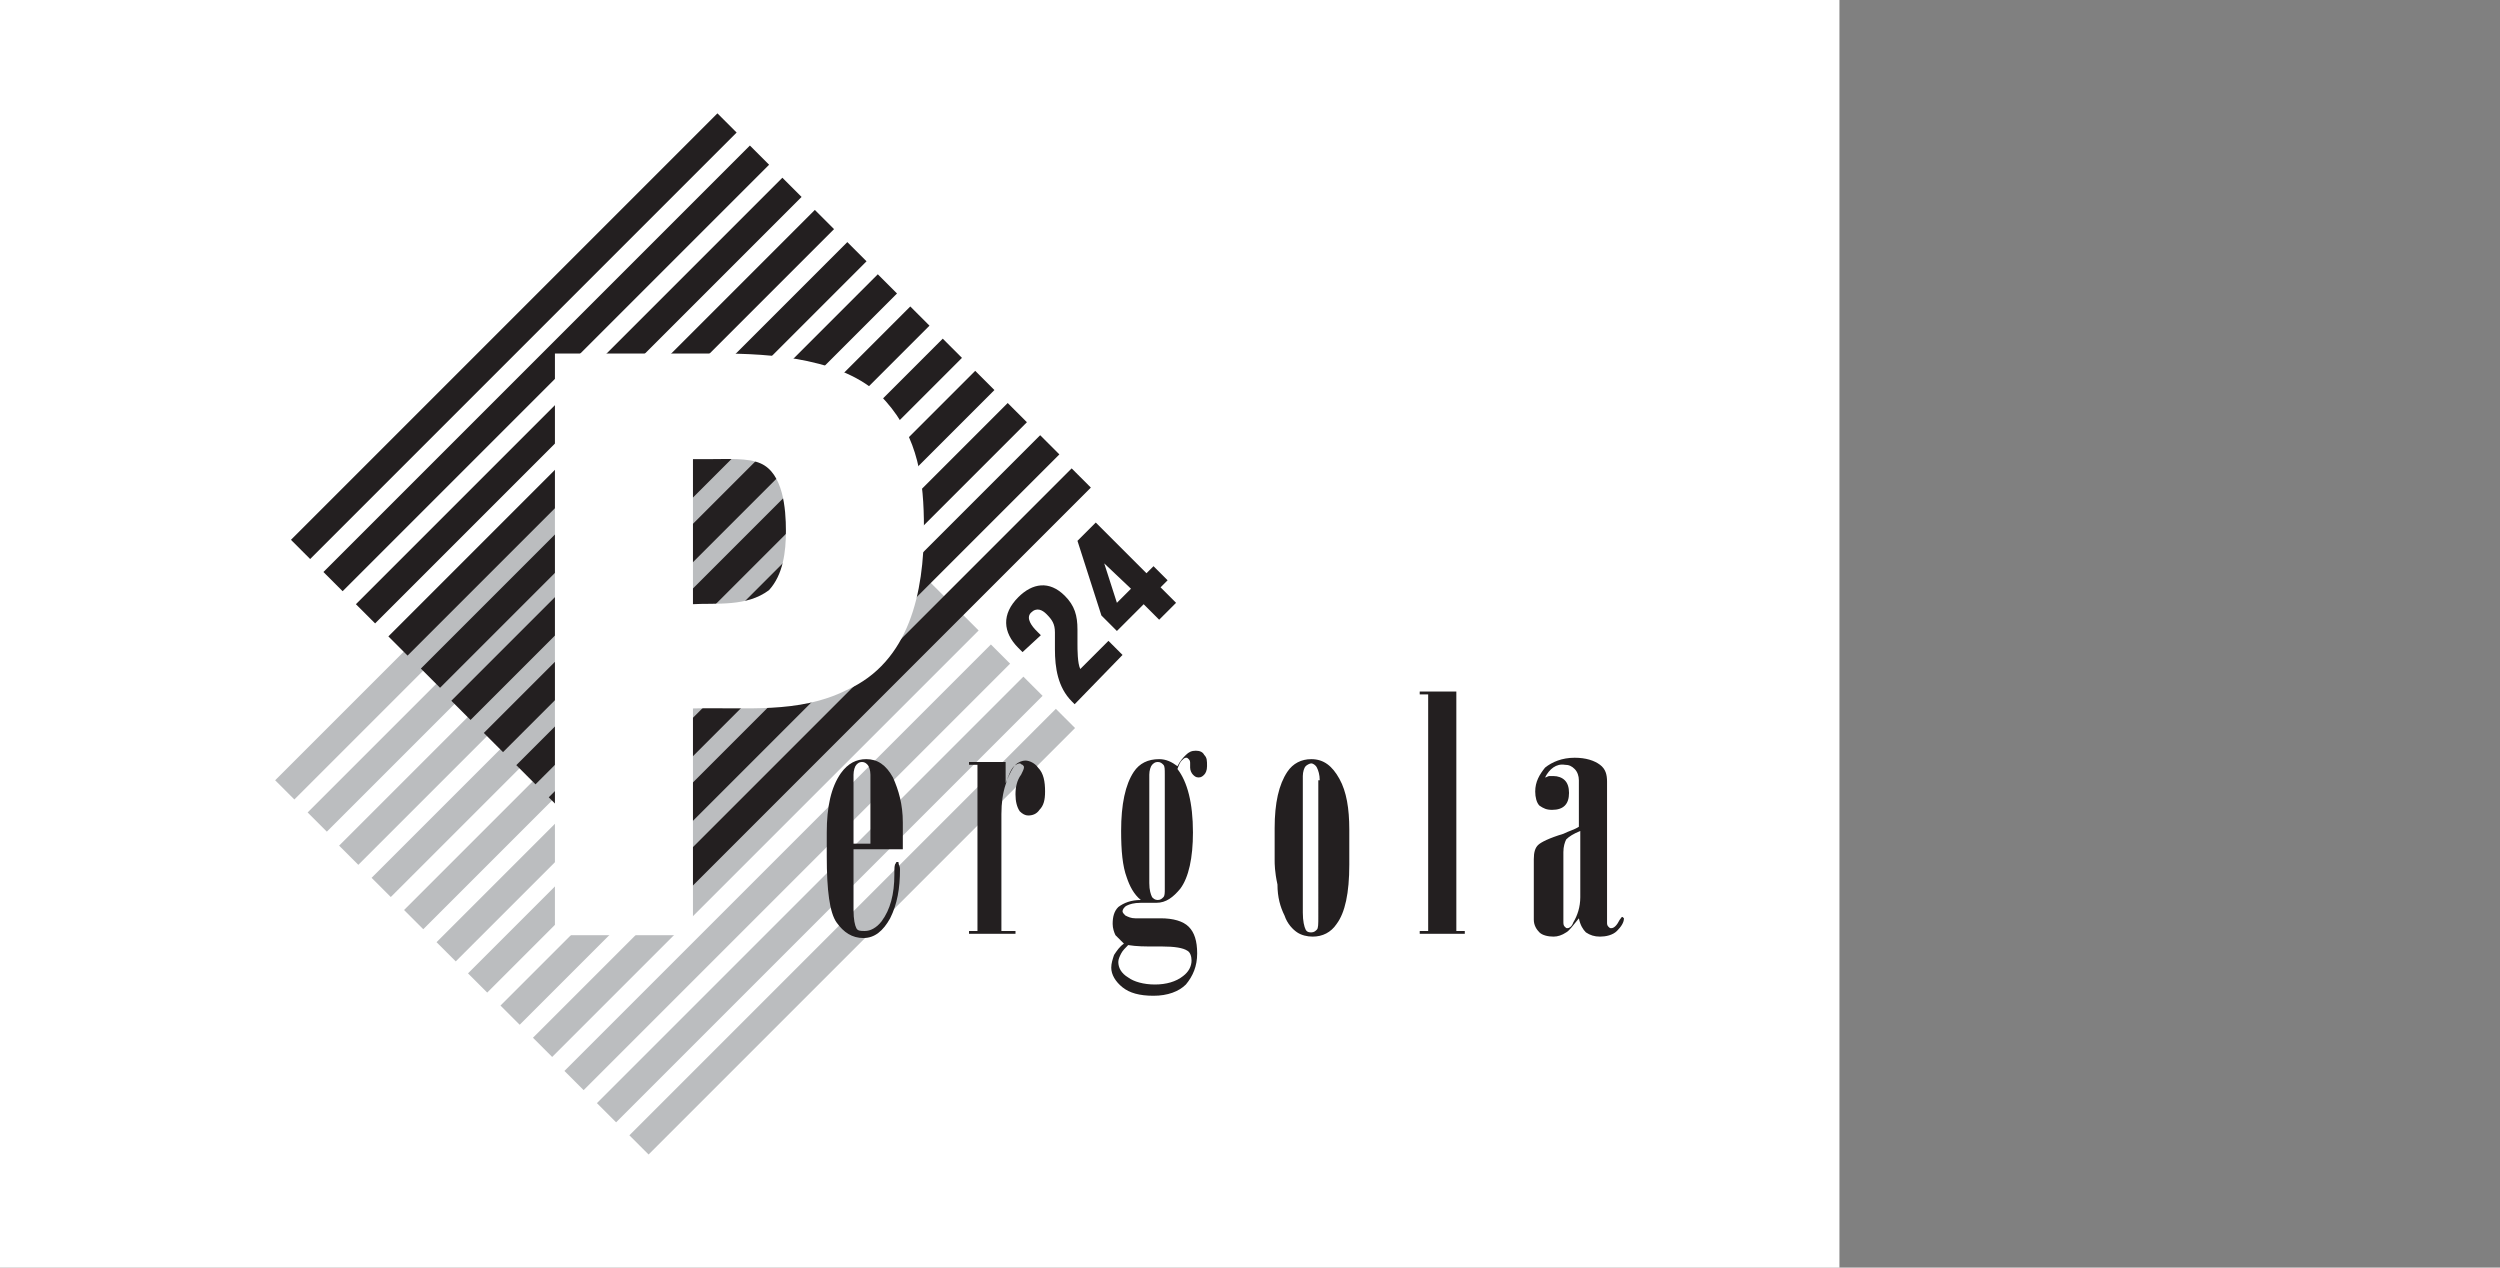 <?xml version="1.0" encoding="utf-8"?>
<!-- Generator: Adobe Illustrator 23.0.2, SVG Export Plug-In . SVG Version: 6.00 Build 0)  -->
<svg version="1.1" xmlns="http://www.w3.org/2000/svg" xmlns:xlink="http://www.w3.org/1999/xlink" x="0px" y="0px"
	 viewBox="0 0 177.5 90" style="enable-background:new 0 0 177.5 90;" xml:space="preserve">
<rect x="0" y="0" width="177.5" height="90" fill="#808080" stroke="none"/>
<style type="text/css">
	.st0{fill:#FFFFFF;}
	.st1{display:none;fill:#1A1A1A;stroke:#1A1A1A;stroke-miterlimit:10;}
	.st2{display:none;}
	.st3{display:inline;fill:#FFFFFF;}
	.st4{fill:#BBBDBF;stroke:#BBBDBF;stroke-width:0.428;stroke-miterlimit:10;}
	.st5{fill:#231F20;stroke:#231F20;stroke-width:0.428;stroke-miterlimit:10;}
	.st6{fill:#231F20;}
</style>
<g id="Layer_1">
	<g>
		<rect y="0" class="st0" width="130.6" height="90"/>
		<path class="st1" d="M69.5,61.1L69.5,61.1L69.5,61.1C69.5,61,69.5,61,69.5,61.1L69.5,61.1l-7.4-12.9l3.6-6.3l0,0l0,0l0,0l0,0l0,0
			l0,0l0,0l0,0l0,0l0,0L54.6,22.3l0,0l0,0l0,0l0,0c0,0,0,0-0.1,0l0,0H47l0,0l0,0l0,0l0,0l0,0l0,0l0,0l0,0l0,0l0,0L39.2,35H32l0,0
			l0,0l0,0l0,0l0,0l0,0l0,0l0,0l0,0l0,0L20.5,54.5l0,0c0,0,0,0,0,0.1c0,0,0,0,0,0.1c0,0,0,0,0,0.1c0,0,0,0,0,0.1l0,0l3.7,6.5l0,0
			l0,0l0,0l0,0l0,0l0,0h0.1l0,0l0,0l0,0H39l3.6,6.3l0,0l0,0l0,0l0,0l0,0l0,0h0.1l0,0l0,0l0,0h22.4h0.1l0,0c0,0,0.1,0,0.1-0.1l0,0
			l3.7-6.5l0,0l0,0C69.5,61.2,69.5,61.2,69.5,61.1C69.5,61.2,69.5,61.2,69.5,61.1C69.5,61.2,69.5,61.1,69.5,61.1L69.5,61.1z
			 M65.3,67.3H43.6l3.4-5.9h21.7L65.3,67.3z M36,54.7l3.4-5.9l7.1,12.4L43.1,67L36,54.7z M68.7,60.9H47l-7.1-12.4h6.8l3.6,6.3l0,0
			l0,0l0,0l0,0l0,0l0,0h0.1l0,0l0,0l0,0H58h0.1l0,0c0,0,0.1,0,0.1-0.1l0,0l3.5-6L68.7,60.9z M21.1,54.7L32,35.9l3.4,5.9L24.5,60.6
			L21.1,54.7z M35.8,41.5l-3.4-5.9h7h7.3l3.4,5.9H35.8z M50.8,41.9L50.8,41.9L50.8,41.9C50.9,41.8,50.9,41.8,50.8,41.9
			C50.8,41.8,50.8,41.8,50.8,41.9L50.8,41.9L50.8,41.9L50.8,41.9L50.8,41.9L50.8,41.9L50.8,41.9l-3.7-6.6l0,0l0,0l0,0l0,0
			c0,0,0,0-0.1,0l0,0h-7l7-12.1L57.9,42l-7.1,12.4l-3.4-5.9L50.8,41.9z M54.2,22.7L65,41.5h-6.8L47.3,22.7H54.2z M57.9,54.4h-6.8
			L58.2,42H65L57.9,54.4z M25,60.9L35.8,42h14.3l-3.4,6h-7.3l0,0l0,0l0,0l0,0l0,0l0,0l0,0l0,0l0,0l0,0l-3.7,6.5l0,0c0,0,0,0,0,0.1
			c0,0,0,0,0,0.1c0,0,0,0,0,0.1c0,0,0,0,0,0.1l0,0l3.5,6C39.2,60.9,25,60.9,25,60.9z"/>
	</g>
	<g class="st2">
		<path class="st3" d="M110.3,23.4v-1h7v1h-3v8.7h-1.1v-8.7C113.2,23.4,110.3,23.4,110.3,23.4z"/>
		<path class="st3" d="M125.8,32.1v-4.4h-4.9v4.4h-1.1v-9.7h1.1v4.3h4.9v-4.3h1.1v9.7H125.8z"/>
		<path class="st3" d="M130.3,32.1v-9.7h5.9v1h-4.8v3.3h4v0.9h-4v3.5h4.8v1H130.3z"/>
		<path class="st3" d="M140.1,28.4v3.7H139v-9.7h3.6c1,0,1.8,0.2,2.3,0.7s0.8,1.2,0.8,2.2c0,1.5-0.6,2.4-1.8,2.8l1.9,3.9h-1.2
			l-1.8-3.7h-2.7V28.4z M142.7,27.5c1.3,0,2-0.7,2-2c0-1.4-0.7-2-2-2h-2.5v4.1h2.5V27.5z"/>
		<path class="st3" d="M147.8,32.1l2.7-9.7h2.4l2.7,9.7h-1.1l-0.7-2.5h-4.1l-0.7,2.5H147.8z M151.3,23.4l-1.5,5.3h3.7l-1.5-5.3
			C152,23.4,151.3,23.4,151.3,23.4z"/>
		<path class="st3" d="M156.4,23.4v-1h7v1h-3v8.7h-1.1v-8.7C159.3,23.4,156.4,23.4,156.4,23.4z"/>
		<path class="st3" d="M165.8,32.1v-9.7h1.1v9.7H165.8z"/>
		<path class="st3" d="M177.5,27.4c0,1.7-0.3,3-0.8,3.8c-0.6,0.8-1.6,1.2-3,1.2s-2.5-0.4-3-1.2s-0.8-2-0.8-3.7s0.3-3,0.8-3.8
			c0.6-0.8,1.6-1.2,3-1.2s2.4,0.4,3,1.2C177.3,24.4,177.5,25.6,177.5,27.4z M171,27.3c0,1.4,0.2,2.4,0.6,3.1
			c0.4,0.6,1.1,0.9,2.2,0.9s1.8-0.3,2.2-0.9s0.6-1.6,0.6-3.1c0-1.4-0.2-2.5-0.6-3.1c-0.4-0.7-1.1-1-2.1-1s-1.8,0.3-2.1,1
			C171.2,24.9,171,25.9,171,27.3z"/>
		<path class="st3" d="M111.4,48.9v-9.7h1.1v9.7H111.4z"/>
		<path class="st3" d="M115.8,48.9v-9.7h2l3.7,8.7h0.3v-8.7h1.1v9.7h-2l-3.8-8.7h-0.3v8.7H115.8z"/>
		<path class="st3" d="M125.4,40.2v-1h7v1h-3v8.7h-1.1v-8.7H125.4z"/>
		<path class="st3" d="M134.8,48.9v-9.7h5.9v1h-4.8v3.3h4v0.9h-4V48h4.8v1L134.8,48.9L134.8,48.9z"/>
		<path class="st3" d="M144.6,45.2v3.7h-1.1v-9.7h3.6c1,0,1.8,0.2,2.3,0.7s0.8,1.2,0.8,2.2c0,1.5-0.6,2.4-1.8,2.8l1.9,3.9h-1.2
			l-1.8-3.7L144.6,45.2L144.6,45.2z M147.2,44.3c1.3,0,2-0.7,2-2c0-1.4-0.7-2-2-2h-2.5v4.1L147.2,44.3L147.2,44.3z"/>
		<path class="st3" d="M153.2,48.9v-9.7h1.1v9.7H153.2z"/>
		<path class="st3" d="M165,44.2c0,1.7-0.3,3-0.8,3.8c-0.6,0.8-1.6,1.2-3,1.2s-2.5-0.4-3-1.2s-0.8-2-0.8-3.7s0.3-3,0.8-3.8
			c0.6-0.8,1.6-1.2,3-1.2s2.4,0.4,3,1.2C164.7,41.2,165,42.4,165,44.2z M158.4,44.1c0,1.4,0.2,2.4,0.6,3.1c0.4,0.6,1.1,0.9,2.2,0.9
			s1.8-0.3,2.2-0.9c0.4-0.6,0.6-1.6,0.6-3.1c0-1.4-0.2-2.5-0.6-3.1c-0.4-0.7-1.1-1-2.1-1s-1.8,0.3-2.1,1
			C158.6,41.7,158.4,42.7,158.4,44.1z"/>
		<path class="st3" d="M169.1,45.2v3.7H168v-9.7h3.6c1,0,1.8,0.2,2.3,0.7s0.8,1.2,0.8,2.2c0,1.5-0.6,2.4-1.8,2.8l1.9,3.9h-1.2
			l-1.8-3.7L169.1,45.2L169.1,45.2z M171.6,44.3c1.3,0,2-0.7,2-2c0-1.4-0.7-2-2-2h-2.5v4.1L171.6,44.3L171.6,44.3z"/>
		<path class="st3" d="M114,56.8c-1.4,0-2.1,0.5-2.1,1.6c0,0.6,0.2,1,0.5,1.2s1,0.4,2,0.7c1,0.2,1.7,0.5,2.1,0.9
			c0.4,0.3,0.6,0.9,0.6,1.7c0,2-1,3-3.1,3c-0.7,0-1.5-0.1-2.6-0.2l-0.5-0.1l0.1-0.9c1.3,0.2,2.2,0.3,2.9,0.3c1.4,0,2.1-0.6,2.1-1.9
			c0-0.5-0.2-0.9-0.5-1.1c-0.3-0.2-0.9-0.4-1.7-0.6c-1.1-0.2-1.9-0.5-2.3-0.9c-0.5-0.4-0.7-1-0.7-1.9c0-1.7,1-2.6,3.1-2.6
			c0.7,0,1.5,0.1,2.5,0.2l0.5,0.1l-0.1,0.9C115.5,56.9,114.6,56.8,114,56.8z"/>
		<path class="st3" d="M119,57v-1h7v1h-3v8.7h-1V57H119z"/>
		<path class="st3" d="M129.4,62.8c0,1.4,0.8,2.1,2.3,2.1c0.8,0,1.4-0.2,1.8-0.5c0.4-0.3,0.6-0.9,0.6-1.6V56h1.1v6.7
			c0,1.1-0.3,1.9-0.9,2.4s-1.4,0.7-2.5,0.7s-2-0.2-2.5-0.7s-0.8-1.3-0.8-2.4V56h1.1v6.8H129.4z"/>
		<path class="st3" d="M141.9,65.7h-3.5V56h3.5c1.6,0,2.6,0.6,3.1,1.9c0.3,0.7,0.4,1.7,0.4,2.8c0,2.4-0.6,4-1.8,4.6
			C143.2,65.6,142.6,65.7,141.9,65.7z M144.4,60.7c0-1.9-0.4-3-1.2-3.5c-0.3-0.2-0.7-0.3-1.2-0.3h-2.4v7.8h2.4
			C143.6,64.8,144.4,63.4,144.4,60.7z"/>
		<path class="st3" d="M148.6,65.7V56h1.1v9.7H148.6z"/>
		<path class="st3" d="M160.3,61c0,1.7-0.3,3-0.8,3.8c-0.6,0.8-1.6,1.2-3,1.2s-2.5-0.4-3-1.2s-0.8-2-0.8-3.7s0.3-3,0.8-3.8
			c0.6-0.8,1.6-1.2,3-1.2s2.4,0.4,3,1.2C160,58,160.3,59.2,160.3,61z M153.8,60.9c0,1.4,0.2,2.4,0.6,3.1c0.4,0.6,1.1,0.9,2.2,0.9
			s1.8-0.3,2.2-0.9s0.6-1.6,0.6-3.1c0-1.4-0.2-2.5-0.6-3.1c-0.4-0.7-1.1-1-2.1-1s-1.8,0.3-2.1,1C153.9,58.5,153.8,59.5,153.8,60.9z"
			/>
	</g>
</g>
<g id="Layer_2">
	<g>
		
			<rect x="14.2" y="40.2" transform="matrix(0.707 -0.707 0.707 0.707 -18.622 37.017)" class="st4" width="42.4" height="1.5"/>
		
			<rect x="16.5" y="42.5" transform="matrix(0.707 -0.707 0.707 0.707 -19.568 39.302)" class="st4" width="42.4" height="1.5"/>
		
			<rect x="18.7" y="44.8" transform="matrix(0.707 -0.707 0.707 0.707 -20.515 41.587)" class="st4" width="42.4" height="1.5"/>
		
			<rect x="21" y="47.1" transform="matrix(0.707 -0.707 0.707 0.707 -21.461 43.872)" class="st4" width="42.4" height="1.5"/>
		
			<rect x="23.3" y="49.4" transform="matrix(0.707 -0.707 0.707 0.707 -22.408 46.158)" class="st4" width="42.4" height="1.5"/>
		
			<rect x="25.6" y="51.7" transform="matrix(0.707 -0.707 0.707 0.707 -23.354 48.443)" class="st4" width="42.4" height="1.5"/>
		
			<rect x="27.9" y="53.9" transform="matrix(0.707 -0.707 0.707 0.707 -24.301 50.728)" class="st4" width="42.4" height="1.5"/>
		
			<rect x="30.2" y="56.2" transform="matrix(0.707 -0.707 0.707 0.707 -25.247 53.013)" class="st4" width="42.4" height="1.5"/>
		
			<rect x="32.5" y="58.5" transform="matrix(0.707 -0.707 0.707 0.707 -26.194 55.298)" class="st4" width="42.4" height="1.5"/>
		
			<rect x="34.7" y="60.8" transform="matrix(0.707 -0.707 0.707 0.707 -27.141 57.584)" class="st4" width="42.4" height="1.5"/>
		
			<rect x="37" y="63.1" transform="matrix(0.707 -0.707 0.707 0.707 -28.087 59.869)" class="st4" width="42.4" height="1.5"/>
		
			<rect x="39.3" y="65.4" transform="matrix(0.707 -0.707 0.707 0.707 -29.034 62.154)" class="st4" width="42.4" height="1.5"/>
	</g>
	<g>
		
			<rect x="15.3" y="23.1" transform="matrix(0.707 -0.707 0.707 0.707 -6.188 32.813)" class="st5" width="42.4" height="1.5"/>
		
			<rect x="17.6" y="25.4" transform="matrix(0.707 -0.707 0.707 0.707 -7.135 35.098)" class="st5" width="42.4" height="1.5"/>
		
			<rect x="19.9" y="27.7" transform="matrix(0.707 -0.707 0.707 0.707 -8.081 37.384)" class="st5" width="42.4" height="1.5"/>
		<rect x="22.2" y="30" transform="matrix(0.707 -0.707 0.707 0.707 -9.028 39.669)" class="st5" width="42.4" height="1.5"/>
		
			<rect x="24.5" y="32.3" transform="matrix(0.707 -0.707 0.707 0.707 -9.974 41.954)" class="st5" width="42.4" height="1.5"/>
		
			<rect x="26.7" y="34.5" transform="matrix(0.707 -0.707 0.707 0.707 -10.921 44.239)" class="st5" width="42.4" height="1.5"/>
		
			<rect x="29" y="36.8" transform="matrix(0.707 -0.707 0.707 0.707 -11.867 46.524)" class="st5" width="42.4" height="1.5"/>
		
			<rect x="31.3" y="39.1" transform="matrix(0.707 -0.707 0.707 0.707 -12.814 48.81)" class="st5" width="42.4" height="1.5"/>
		
			<rect x="33.6" y="41.4" transform="matrix(0.707 -0.707 0.707 0.707 -13.761 51.095)" class="st5" width="42.4" height="1.5"/>
		
			<rect x="35.9" y="43.7" transform="matrix(0.707 -0.707 0.707 0.707 -14.707 53.38)" class="st5" width="42.4" height="1.5"/>
		
			<rect x="38.2" y="46" transform="matrix(0.707 -0.707 0.707 0.707 -15.654 55.665)" class="st5" width="42.4" height="1.5"/>
		
			<rect x="40.4" y="48.3" transform="matrix(0.707 -0.707 0.707 0.707 -16.6 57.95)" class="st5" width="42.4" height="1.5"/>
	</g>
	<g>
		<path class="st0" d="M39.4,66.4V25.1H51c3.7,0,9.2,0.3,11.9,3.4c2.3,2.6,2.7,5.6,2.7,9c0,4.5-1,9.5-5.5,11.5
			c-3.4,1.7-7.2,1.2-10.9,1.3v16.1H39.4z M49.1,42.9c1.8-0.1,3.9,0.2,5.5-1c1-1.1,1.2-2.7,1.2-4.2c0-1.6-0.2-4.1-1.8-4.8
			c-0.9-0.4-2.3-0.3-3.8-0.3h-1V42.9z"/>
	</g>
	<g>
		<path class="st6" d="M72.6,46.3L72.3,46c-1.1-1.1-1.2-2.4,0-3.6c1-1,2.2-1.2,3.3-0.1c0.7,0.7,0.9,1.4,0.9,2.4l0,1
			c0,0.4,0,1.4,0.2,1.8l2-2l1,1L76.3,50l-0.2-0.2c-1-1-1.2-2.4-1.2-3.7l0-1.2c0-0.6-0.2-0.9-0.6-1.3c-0.3-0.3-0.7-0.5-1.1-0.1
			c-0.4,0.4,0.1,1,0.4,1.3l0.3,0.3L72.6,46.3z"/>
		<path class="st6" d="M78.2,43.7l-1.7-5.3l1.3-1.3l3.6,3.6l0.5-0.5l1,1l-0.5,0.5l1.1,1.1l-1.2,1.2l-1.1-1.1l-1.9,1.9L78.2,43.7z
			 M80.3,41.8L78.4,40l0,0l0.9,2.8L80.3,41.8z"/>
	</g>
	<g>
		<path class="st6" d="M60.6,60.3v4.3c0,0.7,0.1,1.1,0.2,1.3c0.1,0.2,0.3,0.2,0.6,0.2c0.4,0,0.8-0.2,1.2-0.7
			c0.6-0.8,0.9-1.9,0.9-3.3c0-0.5,0-0.7,0.1-0.8c0-0.1,0.1-0.1,0.1-0.1c0.1,0,0.1,0,0.1,0.1c0,0.1,0.1,0.2,0.1,0.4
			c0,1.4-0.2,2.5-0.7,3.5c-0.5,0.9-1.1,1.4-1.9,1.4c-0.8,0-1.4-0.4-1.9-1.1s-0.7-2.3-0.7-4.7v-1.7c0-1.8,0.3-3.2,1-4.2
			c0.5-0.7,1.1-1,1.8-1c0.8,0,1.4,0.4,1.9,1.3c0.4,0.9,0.7,1.9,0.7,3.2v1.9H60.6z M61.8,59.9V55c0-0.3-0.1-0.6-0.2-0.7
			c-0.1-0.1-0.2-0.2-0.4-0.2c-0.2,0-0.3,0.1-0.4,0.2c-0.1,0.1-0.2,0.4-0.2,0.7v4.9H61.8z"/>
		<path class="st6" d="M69.4,54.3h-0.5c0,0-0.1,0-0.1,0c0,0,0-0.1,0-0.1s0-0.1,0-0.1c0,0,0.1,0,0.1,0h2.5v1.5
			c0.3-0.7,0.5-1.1,0.7-1.3c0.2-0.2,0.5-0.3,0.7-0.3c0.3,0,0.7,0.2,0.9,0.5c0.4,0.4,0.5,1,0.5,1.7c0,0.6-0.1,1-0.4,1.3
			c-0.2,0.3-0.5,0.4-0.8,0.4c-0.2,0-0.4-0.1-0.6-0.3c-0.2-0.3-0.3-0.7-0.3-1.2c0-0.5,0.1-1,0.4-1.4c0.1-0.2,0.2-0.4,0.2-0.5
			c0-0.1,0-0.1-0.1-0.2c-0.1,0-0.1-0.1-0.2-0.1c-0.1,0-0.3,0.1-0.4,0.2c-0.2,0.2-0.4,0.6-0.6,1.3c-0.2,0.6-0.3,1.3-0.3,2.1v8.3H72
			c0.1,0,0.1,0,0.1,0c0,0,0,0.1,0,0.1l0,0.1c0,0-0.1,0-0.1,0h-3.1c0,0-0.1,0-0.1,0c0,0,0-0.1,0-0.1c0,0,0-0.1,0-0.1c0,0,0.1,0,0.1,0
			h0.5V54.3z"/>
		<path class="st6" d="M81,63.9c-0.5-0.4-0.8-1-1-1.6c-0.3-0.8-0.4-1.9-0.4-3.3c0-1.9,0.3-3.3,0.9-4.2c0.4-0.6,1-0.9,1.8-0.9
			c0.5,0,0.9,0.2,1.3,0.5c0.2-0.4,0.4-0.6,0.6-0.8c0.2-0.2,0.4-0.3,0.7-0.3c0.3,0,0.5,0.1,0.6,0.3c0.2,0.2,0.2,0.4,0.2,0.8
			c0,0.3-0.1,0.5-0.2,0.6c-0.1,0.1-0.2,0.2-0.4,0.2c-0.2,0-0.3-0.1-0.4-0.2c-0.1-0.1-0.2-0.3-0.2-0.5v-0.1c0-0.1,0-0.1,0-0.2
			c0-0.1,0-0.2-0.1-0.3s-0.1-0.1-0.2-0.1c-0.1,0-0.2,0.1-0.3,0.2c-0.1,0.1-0.2,0.3-0.3,0.6c0.7,0.9,1.1,2.4,1.1,4.5
			c0,1.8-0.3,3.2-0.9,4c-0.5,0.6-1,1-1.7,1c-0.1,0-0.2,0-0.4,0c-0.1,0-0.3,0-0.7,0c-0.5,0-0.8,0.1-1,0.2c-0.2,0.1-0.3,0.3-0.3,0.4
			c0,0.1,0.1,0.2,0.2,0.3c0.2,0.1,0.4,0.2,0.7,0.2h1.8c0.9,0,1.6,0.2,2,0.6c0.4,0.4,0.6,1,0.6,1.9c0,0.9-0.3,1.6-0.8,2.2
			c-0.5,0.5-1.3,0.8-2.3,0.8c-1,0-1.7-0.2-2.2-0.6c-0.5-0.4-0.8-0.9-0.8-1.4c0-0.3,0.1-0.6,0.2-0.9c0.2-0.3,0.4-0.6,0.7-0.8
			c-0.2-0.2-0.4-0.4-0.6-0.6c-0.1-0.2-0.2-0.5-0.2-0.8c0-0.5,0.1-0.9,0.4-1.2C79.8,64.1,80.3,63.9,81,63.9z M80.1,67.1
			c-0.2,0.2-0.4,0.4-0.5,0.6c-0.1,0.2-0.2,0.4-0.2,0.6c0,0.4,0.2,0.8,0.7,1.1c0.4,0.3,1.1,0.5,1.9,0.5c0.8,0,1.5-0.2,2-0.6
			c0.4-0.3,0.6-0.7,0.6-1.1c0-0.3-0.1-0.6-0.3-0.7c-0.3-0.2-0.9-0.3-1.8-0.3h-0.5C81.3,67.2,80.7,67.2,80.1,67.1z M82.7,55
			c0-0.4,0-0.6-0.1-0.7c-0.1-0.1-0.2-0.2-0.4-0.2c-0.2,0-0.3,0.1-0.4,0.2c-0.1,0.1-0.2,0.4-0.2,0.7v7.7c0,0.5,0.1,0.8,0.2,1
			c0.1,0.1,0.2,0.2,0.4,0.2c0.2,0,0.3-0.1,0.4-0.2c0.1-0.1,0.1-0.3,0.1-0.6V55z"/>
		<path class="st6" d="M90.5,61.1v-2.3c0-1.8,0.3-3.1,0.9-4c0.4-0.6,1-0.9,1.7-0.9c0.9,0,1.5,0.5,2,1.4s0.7,2.1,0.7,3.6v2.5
			c0,2-0.3,3.4-0.9,4.2c-0.4,0.6-1,0.9-1.7,0.9c-0.4,0-0.8-0.1-1.1-0.3c-0.3-0.2-0.7-0.6-0.9-1.2c-0.3-0.6-0.5-1.3-0.5-2.2
			C90.5,61.9,90.5,61.3,90.5,61.1z M93.7,55.4c0-0.4-0.1-0.7-0.2-0.9c-0.1-0.2-0.3-0.3-0.4-0.3c-0.1,0-0.3,0.1-0.4,0.2
			c-0.1,0.1-0.2,0.4-0.2,0.7v9.7c0,0.6,0.1,1,0.2,1.2c0.1,0.2,0.3,0.2,0.4,0.2c0.2,0,0.3-0.1,0.4-0.2c0.1-0.1,0.1-0.4,0.1-0.9V55.4z
			"/>
		<path class="st6" d="M103.4,49v17.1h0.5c0,0,0.1,0,0.1,0c0,0,0,0.1,0,0.1c0,0,0,0.1,0,0.1c0,0-0.1,0-0.1,0h-3c0,0-0.1,0-0.1,0
			c0,0,0-0.1,0-0.1c0,0,0-0.1,0-0.1c0,0,0.1,0,0.1,0h0.5V49.3h-0.5c0,0-0.1,0-0.1,0c0,0,0-0.1,0-0.1c0,0,0-0.1,0-0.1
			c0,0,0.1,0,0.1,0H103.4z"/>
		<path class="st6" d="M109.7,55.2c0.1,0,0.2-0.1,0.3-0.1c0.1,0,0.2,0,0.3,0c0.3,0,0.6,0.1,0.8,0.3c0.2,0.2,0.3,0.5,0.3,0.9
			c0,0.4-0.1,0.7-0.3,0.9c-0.2,0.2-0.5,0.3-0.9,0.3c-0.4,0-0.6-0.1-0.9-0.3c-0.2-0.2-0.3-0.6-0.3-1c0-0.7,0.3-1.2,0.7-1.7
			c0.5-0.4,1.2-0.7,2.1-0.7c0.8,0,1.4,0.2,1.8,0.5c0.4,0.3,0.5,0.7,0.5,1.2v10c0,0.1,0,0.2,0.1,0.3c0.1,0.1,0.1,0.1,0.2,0.1
			c0.2,0,0.4-0.2,0.6-0.6c0.1-0.1,0.1-0.2,0.2-0.2l0.1,0.1c0,0.3-0.2,0.6-0.5,0.9c-0.3,0.3-0.8,0.4-1.2,0.4c-0.4,0-0.7-0.1-1-0.3
			c-0.2-0.2-0.4-0.5-0.5-1c-0.4,0.5-0.7,0.9-0.9,1c-0.3,0.2-0.6,0.3-0.9,0.3c-0.4,0-0.8-0.1-1-0.3c-0.2-0.2-0.4-0.5-0.4-0.9V61
			c0-0.5,0.1-0.8,0.3-1c0.2-0.2,0.8-0.5,1.8-0.8c0.4-0.2,0.8-0.3,1.1-0.5v-3.3c0-0.3-0.1-0.6-0.3-0.8c-0.2-0.2-0.4-0.3-0.7-0.3
			C110.5,54.2,110,54.6,109.7,55.2z M112.2,59c-0.5,0.2-0.8,0.4-1,0.6c-0.1,0.2-0.2,0.5-0.2,0.9v4.9c0,0.2,0,0.3,0.1,0.4
			c0.1,0.1,0.1,0.1,0.2,0.1c0.1,0,0.3-0.1,0.4-0.4c0.3-0.5,0.5-1.1,0.5-1.8V59z"/>
	</g>
</g>
</svg>
